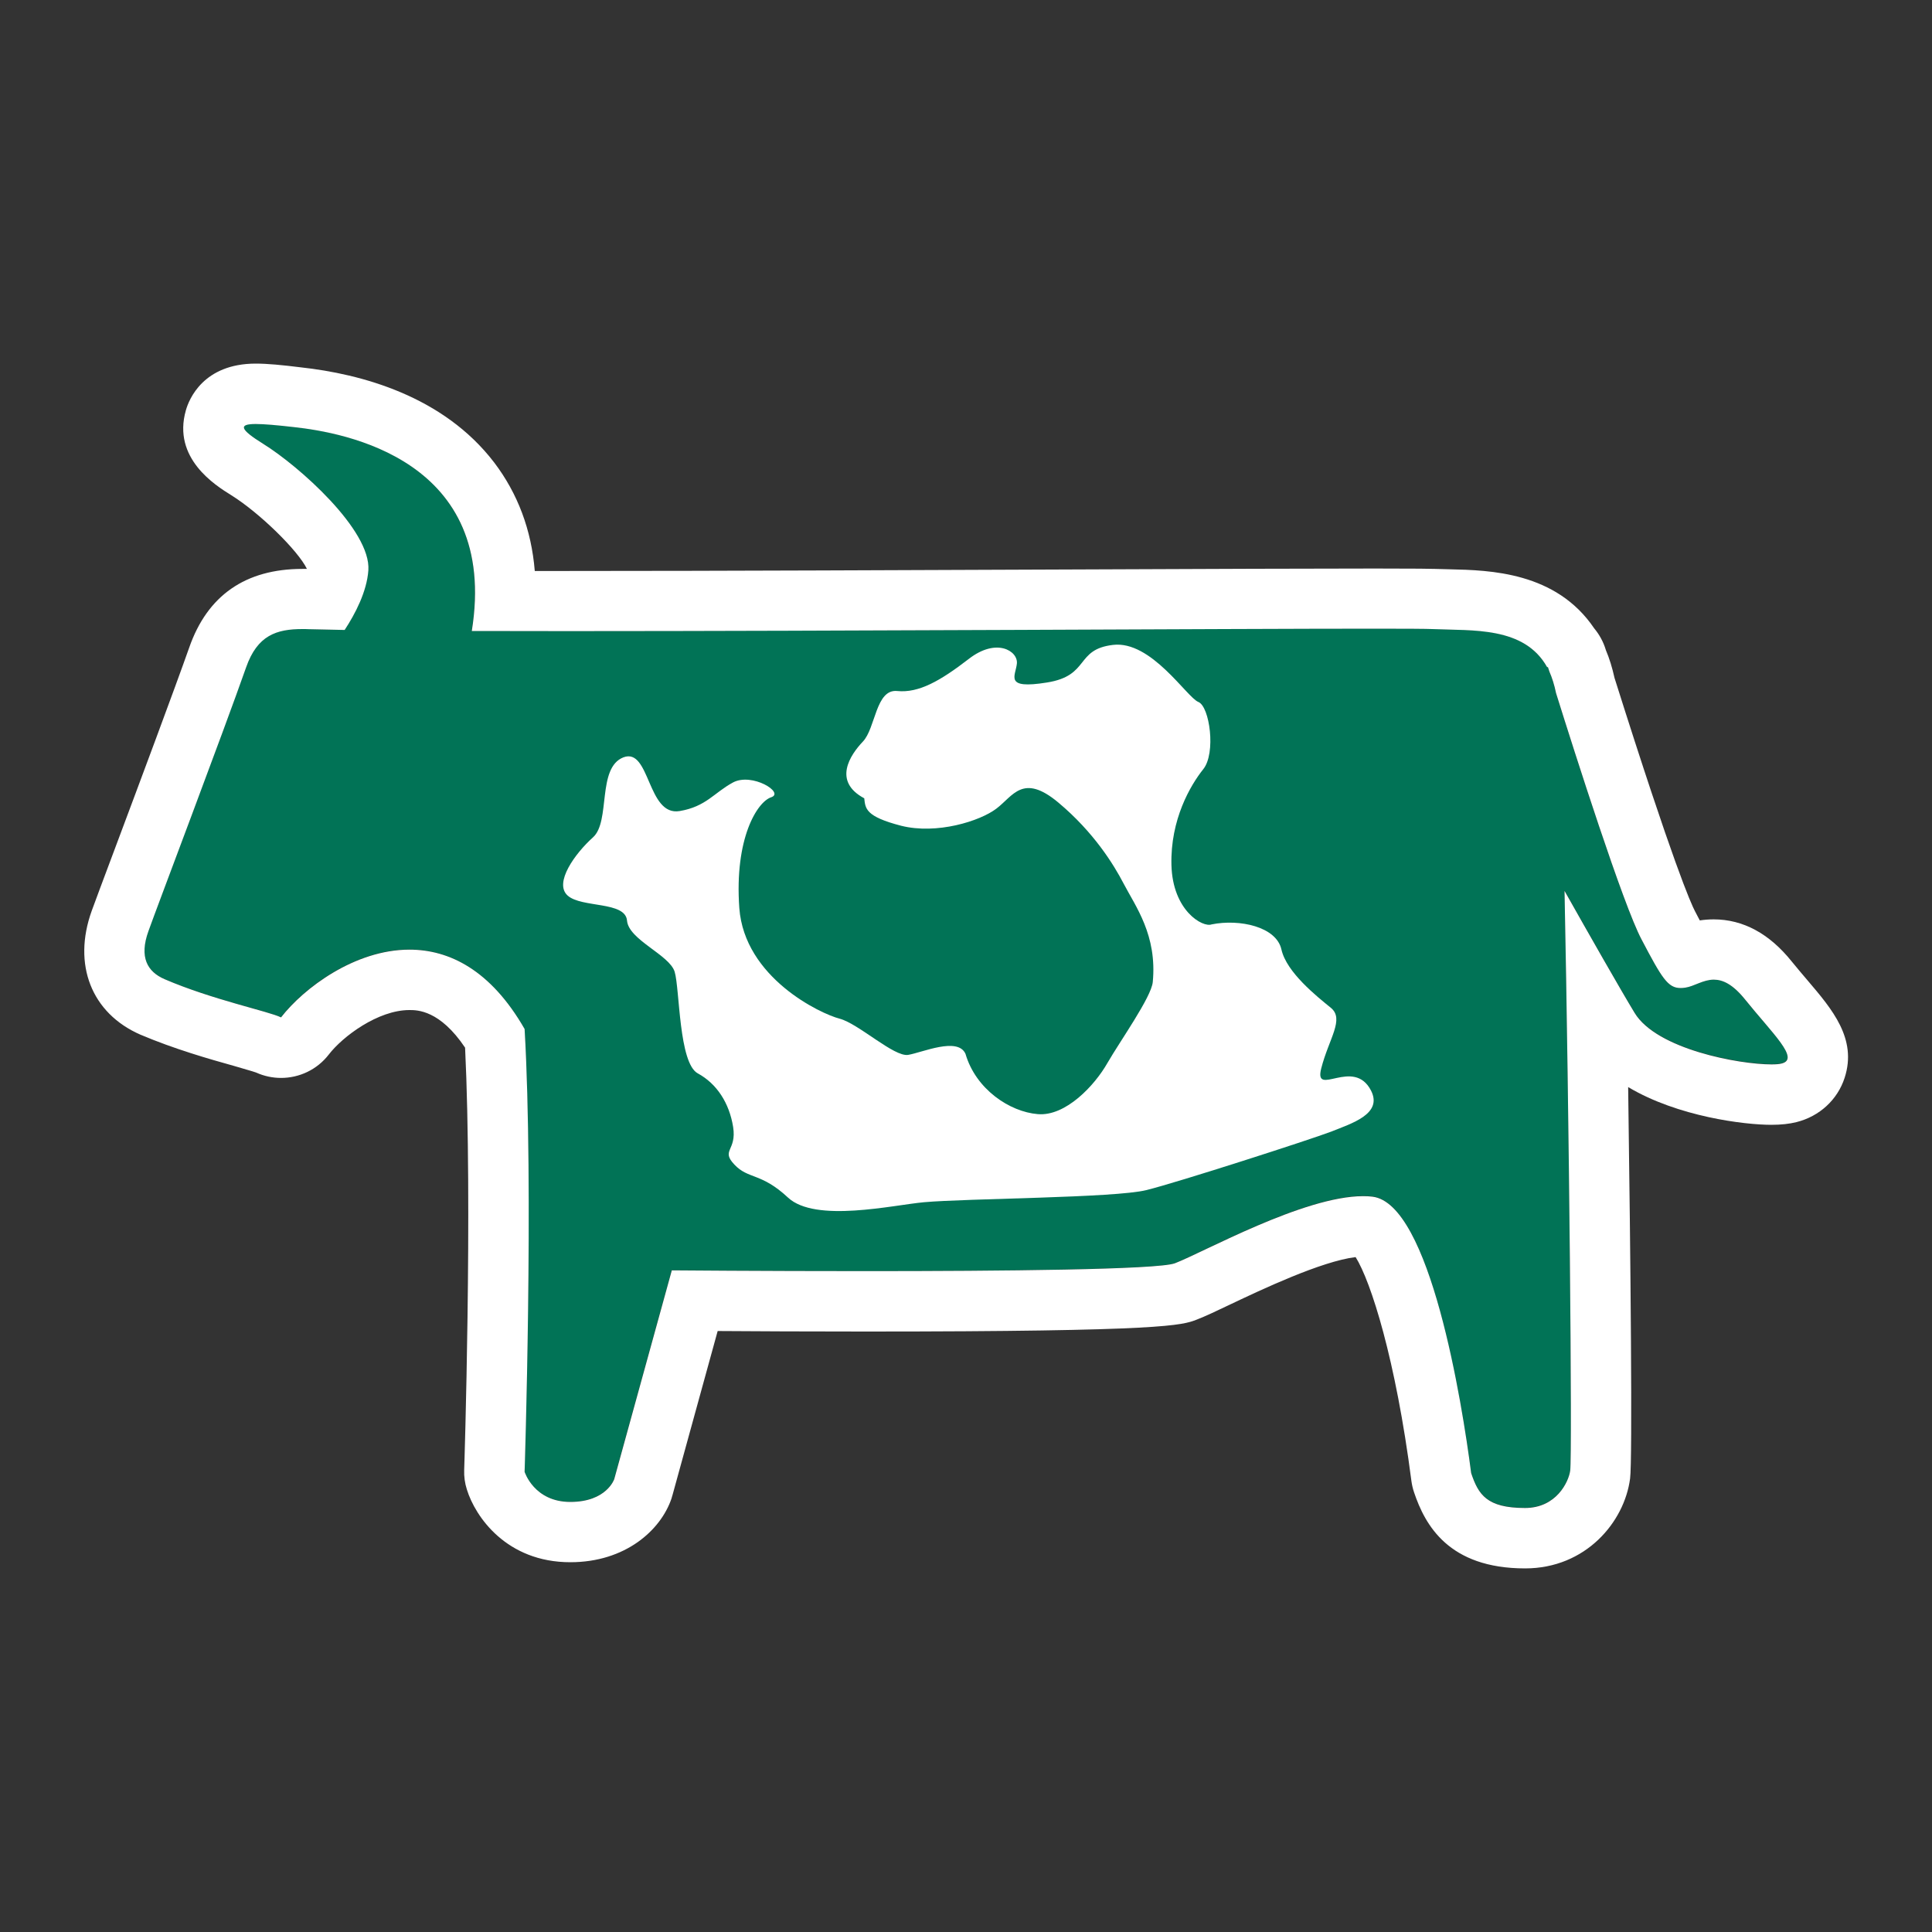 <?xml version="1.0" encoding="utf-8"?>
<!-- Generator: Adobe Illustrator 16.0.0, SVG Export Plug-In . SVG Version: 6.00 Build 0)  -->
<!DOCTYPE svg PUBLIC "-//W3C//DTD SVG 1.1//EN" "http://www.w3.org/Graphics/SVG/1.1/DTD/svg11.dtd">
<svg version="1.1" id="Icon" xmlns="http://www.w3.org/2000/svg" xmlns:xlink="http://www.w3.org/1999/xlink" x="0px" y="0px"
	 width="15px" height="15px" viewBox="24.5 24.5 15 15" enable-background="new 24.5 24.5 15 15" xml:space="preserve">
<rect x="24.5" y="24.5" width="15" height="15" fill="#333333" stroke="none"/>
<rect x="24.5" y="24.5" fill="none" width="15" height="15"/>
<g>
	<path fill="#017356" d="M38.047,32.259c-0.213-0.265-0.339-0.109-0.463-0.091c-0.126,0.017-0.161-0.036-0.34-0.375
		c-0.143-0.269-0.516-1.439-0.664-1.913c-0.013-0.064-0.03-0.12-0.052-0.168c-0.007-0.02-0.011-0.034-0.011-0.034
		c-0.003,0-0.004,0.001-0.006,0.001c-0.178-0.318-0.577-0.282-0.892-0.296c-0.29-0.013-5.008,0.022-7.457,0.015
		c0.214-1.333-0.996-1.541-1.381-1.583c-0.403-0.045-0.511-0.039-0.238,0.131c0.274,0.17,0.837,0.669,0.815,0.981
		c-0.012,0.167-0.102,0.338-0.184,0.463c-0.111-0.001-0.206-0.003-0.279-0.006c-0.227-0.007-0.392,0.029-0.485,0.296
		c-0.172,0.493-0.697,1.875-0.758,2.047c-0.074,0.204-0.009,0.315,0.124,0.374c0.375,0.161,0.807,0.249,0.905,0.297
		c0.303-0.393,1.267-0.999,1.891,0.09c0.072,1.23,0,3.438,0,3.438s0.073,0.234,0.355,0.234c0.282,0,0.341-0.177,0.341-0.177
		l0.447-1.621c0,0,3.675,0.034,3.907-0.055c0.231-0.09,1.088-0.571,1.534-0.518c0.446,0.055,0.694,1.594,0.766,2.146
		c0.056,0.166,0.121,0.271,0.418,0.271c0.243,0,0.339-0.203,0.351-0.29c0.017-0.128-0.009-2.768-0.044-4.501
		c0.19,0.337,0.433,0.764,0.544,0.947c0.195,0.322,0.999,0.429,1.142,0.393S38.261,32.524,38.047,32.259z"/>
	<path fill="#FFFFFF" d="M35.145,32.968c-0.135-0.264-0.446,0.058-0.387-0.173s0.183-0.383,0.074-0.471
		c-0.108-0.088-0.343-0.274-0.383-0.452c-0.039-0.177-0.325-0.239-0.542-0.195c-0.069,0.026-0.303-0.106-0.312-0.461
		c-0.009-0.354,0.148-0.62,0.247-0.744c0.1-0.124,0.05-0.487-0.038-0.522c-0.09-0.036-0.366-0.479-0.663-0.443
		c-0.296,0.035-0.177,0.239-0.513,0.292c-0.335,0.054-0.243-0.05-0.233-0.147c0.01-0.098-0.159-0.204-0.375-0.035
		c-0.218,0.168-0.386,0.265-0.554,0.248s-0.167,0.289-0.267,0.393c-0.098,0.103-0.236,0.308,0.011,0.44
		c0.009,0.08,0.009,0.141,0.286,0.213c0.277,0.07,0.613-0.036,0.74-0.133c0.129-0.097,0.205-0.278,0.481-0.047
		c0.276,0.231,0.43,0.482,0.505,0.626c0.095,0.182,0.263,0.403,0.228,0.768c-0.012,0.118-0.252,0.455-0.352,0.628
		c-0.098,0.173-0.324,0.416-0.541,0.397c-0.218-0.018-0.481-0.193-0.561-0.468c-0.06-0.134-0.336-0.01-0.445,0.008
		s-0.385-0.242-0.532-0.281c-0.149-0.038-0.739-0.318-0.779-0.859c-0.039-0.541,0.139-0.824,0.247-0.86
		c0.108-0.035-0.148-0.194-0.296-0.115c-0.148,0.08-0.208,0.187-0.414,0.222c-0.253,0.043-0.229-0.496-0.437-0.417
		c-0.207,0.081-0.098,0.497-0.236,0.621c-0.138,0.124-0.306,0.354-0.197,0.452c0.108,0.097,0.448,0.043,0.461,0.194
		c0.012,0.15,0.33,0.266,0.37,0.398c0.04,0.134,0.031,0.709,0.18,0.789c0.147,0.08,0.244,0.229,0.274,0.416
		c0.029,0.186-0.098,0.178,0.01,0.292c0.108,0.115,0.207,0.061,0.416,0.256c0.213,0.198,0.814,0.058,1.056,0.036
		c0.336-0.03,1.48-0.033,1.726-0.094c0.247-0.061,1.275-0.393,1.435-0.454C34.991,33.223,35.237,33.15,35.145,32.968z"/>
	<path fill="#FFFFFF" d="M26.486,27.792c0.065,0,0.165,0.009,0.296,0.024c0.386,0.042,1.595,0.251,1.381,1.583
		c0.231,0,0.481,0.001,0.747,0.001c2.105,0,5.127-0.019,6.266-0.019c0.241,0,0.398,0.001,0.444,0.003
		c0.314,0.014,0.714-0.022,0.892,0.296c0.002,0,0.003-0.001,0.006-0.001c0,0,0.004,0.014,0.011,0.034
		c0.021,0.048,0.039,0.104,0.052,0.168c0.148,0.473,0.521,1.644,0.664,1.913c0.159,0.303,0.205,0.377,0.303,0.377
		c0.012,0,0.023-0.001,0.037-0.003c0.068-0.01,0.138-0.062,0.221-0.062c0.068,0,0.146,0.034,0.242,0.153
		c0.214,0.266,0.428,0.462,0.285,0.498c-0.018,0.005-0.045,0.007-0.08,0.007c-0.25,0-0.89-0.117-1.062-0.4
		c-0.111-0.183-0.354-0.61-0.544-0.947c0.035,1.734,0.061,4.374,0.044,4.501c-0.012,0.087-0.107,0.29-0.351,0.29
		c-0.297,0-0.362-0.104-0.418-0.271c-0.071-0.553-0.319-2.092-0.766-2.146c-0.022-0.003-0.047-0.004-0.073-0.004
		c-0.461,0-1.241,0.437-1.461,0.521c-0.131,0.05-1.356,0.061-2.4,0.061c-0.808,0-1.506-0.006-1.506-0.006l-0.447,1.621
		c0,0-0.059,0.177-0.341,0.177c-0.282,0-0.355-0.234-0.355-0.234s0.072-2.207,0-3.438c-0.263-0.458-0.585-0.616-0.894-0.616
		c-0.424,0-0.821,0.299-0.997,0.526c-0.098-0.048-0.531-0.136-0.905-0.297c-0.133-0.058-0.198-0.17-0.124-0.374
		c0.061-0.172,0.585-1.554,0.758-2.047c0.087-0.248,0.235-0.297,0.438-0.297c0.016,0,0.032,0,0.048,0.001
		c0.073,0.002,0.168,0.004,0.279,0.006c0.082-0.125,0.172-0.297,0.184-0.463c0.022-0.312-0.541-0.811-0.815-0.981
		C26.36,27.832,26.35,27.792,26.486,27.792 M26.486,27.323c-0.407,0-0.519,0.277-0.543,0.363c-0.106,0.372,0.227,0.581,0.353,0.659
		c0.221,0.138,0.519,0.431,0.587,0.572c-0.012,0-0.023,0-0.035,0c-0.442,0-0.738,0.206-0.879,0.611
		c-0.114,0.323-0.387,1.054-0.568,1.537c-0.095,0.253-0.168,0.449-0.189,0.507c-0.15,0.417-0.002,0.795,0.378,0.961
		c0.264,0.112,0.534,0.189,0.731,0.244c0.062,0.019,0.14,0.04,0.167,0.05c0.062,0.028,0.128,0.042,0.194,0.042
		c0.142,0,0.28-0.064,0.371-0.182c0.107-0.139,0.381-0.345,0.626-0.345c0.061,0,0.236,0,0.432,0.292
		c0.059,1.214-0.006,3.257-0.007,3.277c-0.002,0.053,0.005,0.104,0.021,0.154c0.065,0.21,0.307,0.564,0.803,0.564
		c0.428,0,0.703-0.249,0.786-0.496c0.002-0.009,0.005-0.017,0.007-0.024l0.351-1.275c0.281,0.002,0.699,0.004,1.15,0.004
		c2.328,0,2.456-0.049,2.568-0.092c0.068-0.026,0.154-0.067,0.265-0.12c0.234-0.111,0.704-0.334,0.97-0.366
		c0.119,0.19,0.311,0.793,0.433,1.737c0.004,0.03,0.011,0.061,0.021,0.09c0.085,0.253,0.268,0.59,0.862,0.59
		c0.47,0,0.771-0.359,0.815-0.698c0.019-0.141,0.004-1.692-0.015-3.039c0.387,0.231,0.906,0.293,1.111,0.293
		c0.077,0,0.14-0.007,0.196-0.021c0.179-0.045,0.319-0.174,0.374-0.345c0.098-0.303-0.098-0.532-0.287-0.754
		c-0.039-0.046-0.081-0.095-0.124-0.148c-0.174-0.217-0.378-0.327-0.606-0.327c-0.038,0-0.074,0.003-0.108,0.008
		c-0.014-0.026-0.027-0.052-0.037-0.071c-0.031-0.059-0.167-0.361-0.625-1.812c-0.017-0.077-0.039-0.15-0.068-0.218v-0.001
		c-0.019-0.062-0.05-0.118-0.09-0.166c-0.296-0.438-0.81-0.451-1.122-0.458c-0.039-0.001-0.077-0.002-0.113-0.003
		c-0.037-0.001-0.121-0.003-0.465-0.003c-0.483,0-1.305,0.003-2.252,0.007c-1.313,0.005-2.802,0.012-4.014,0.012
		c-0.088,0-0.174,0-0.259,0c-0.026-0.319-0.132-0.601-0.315-0.842c-0.396-0.518-1.035-0.688-1.502-0.739
		C26.69,27.334,26.576,27.323,26.486,27.323L26.486,27.323z"/>
</g>
</svg>
